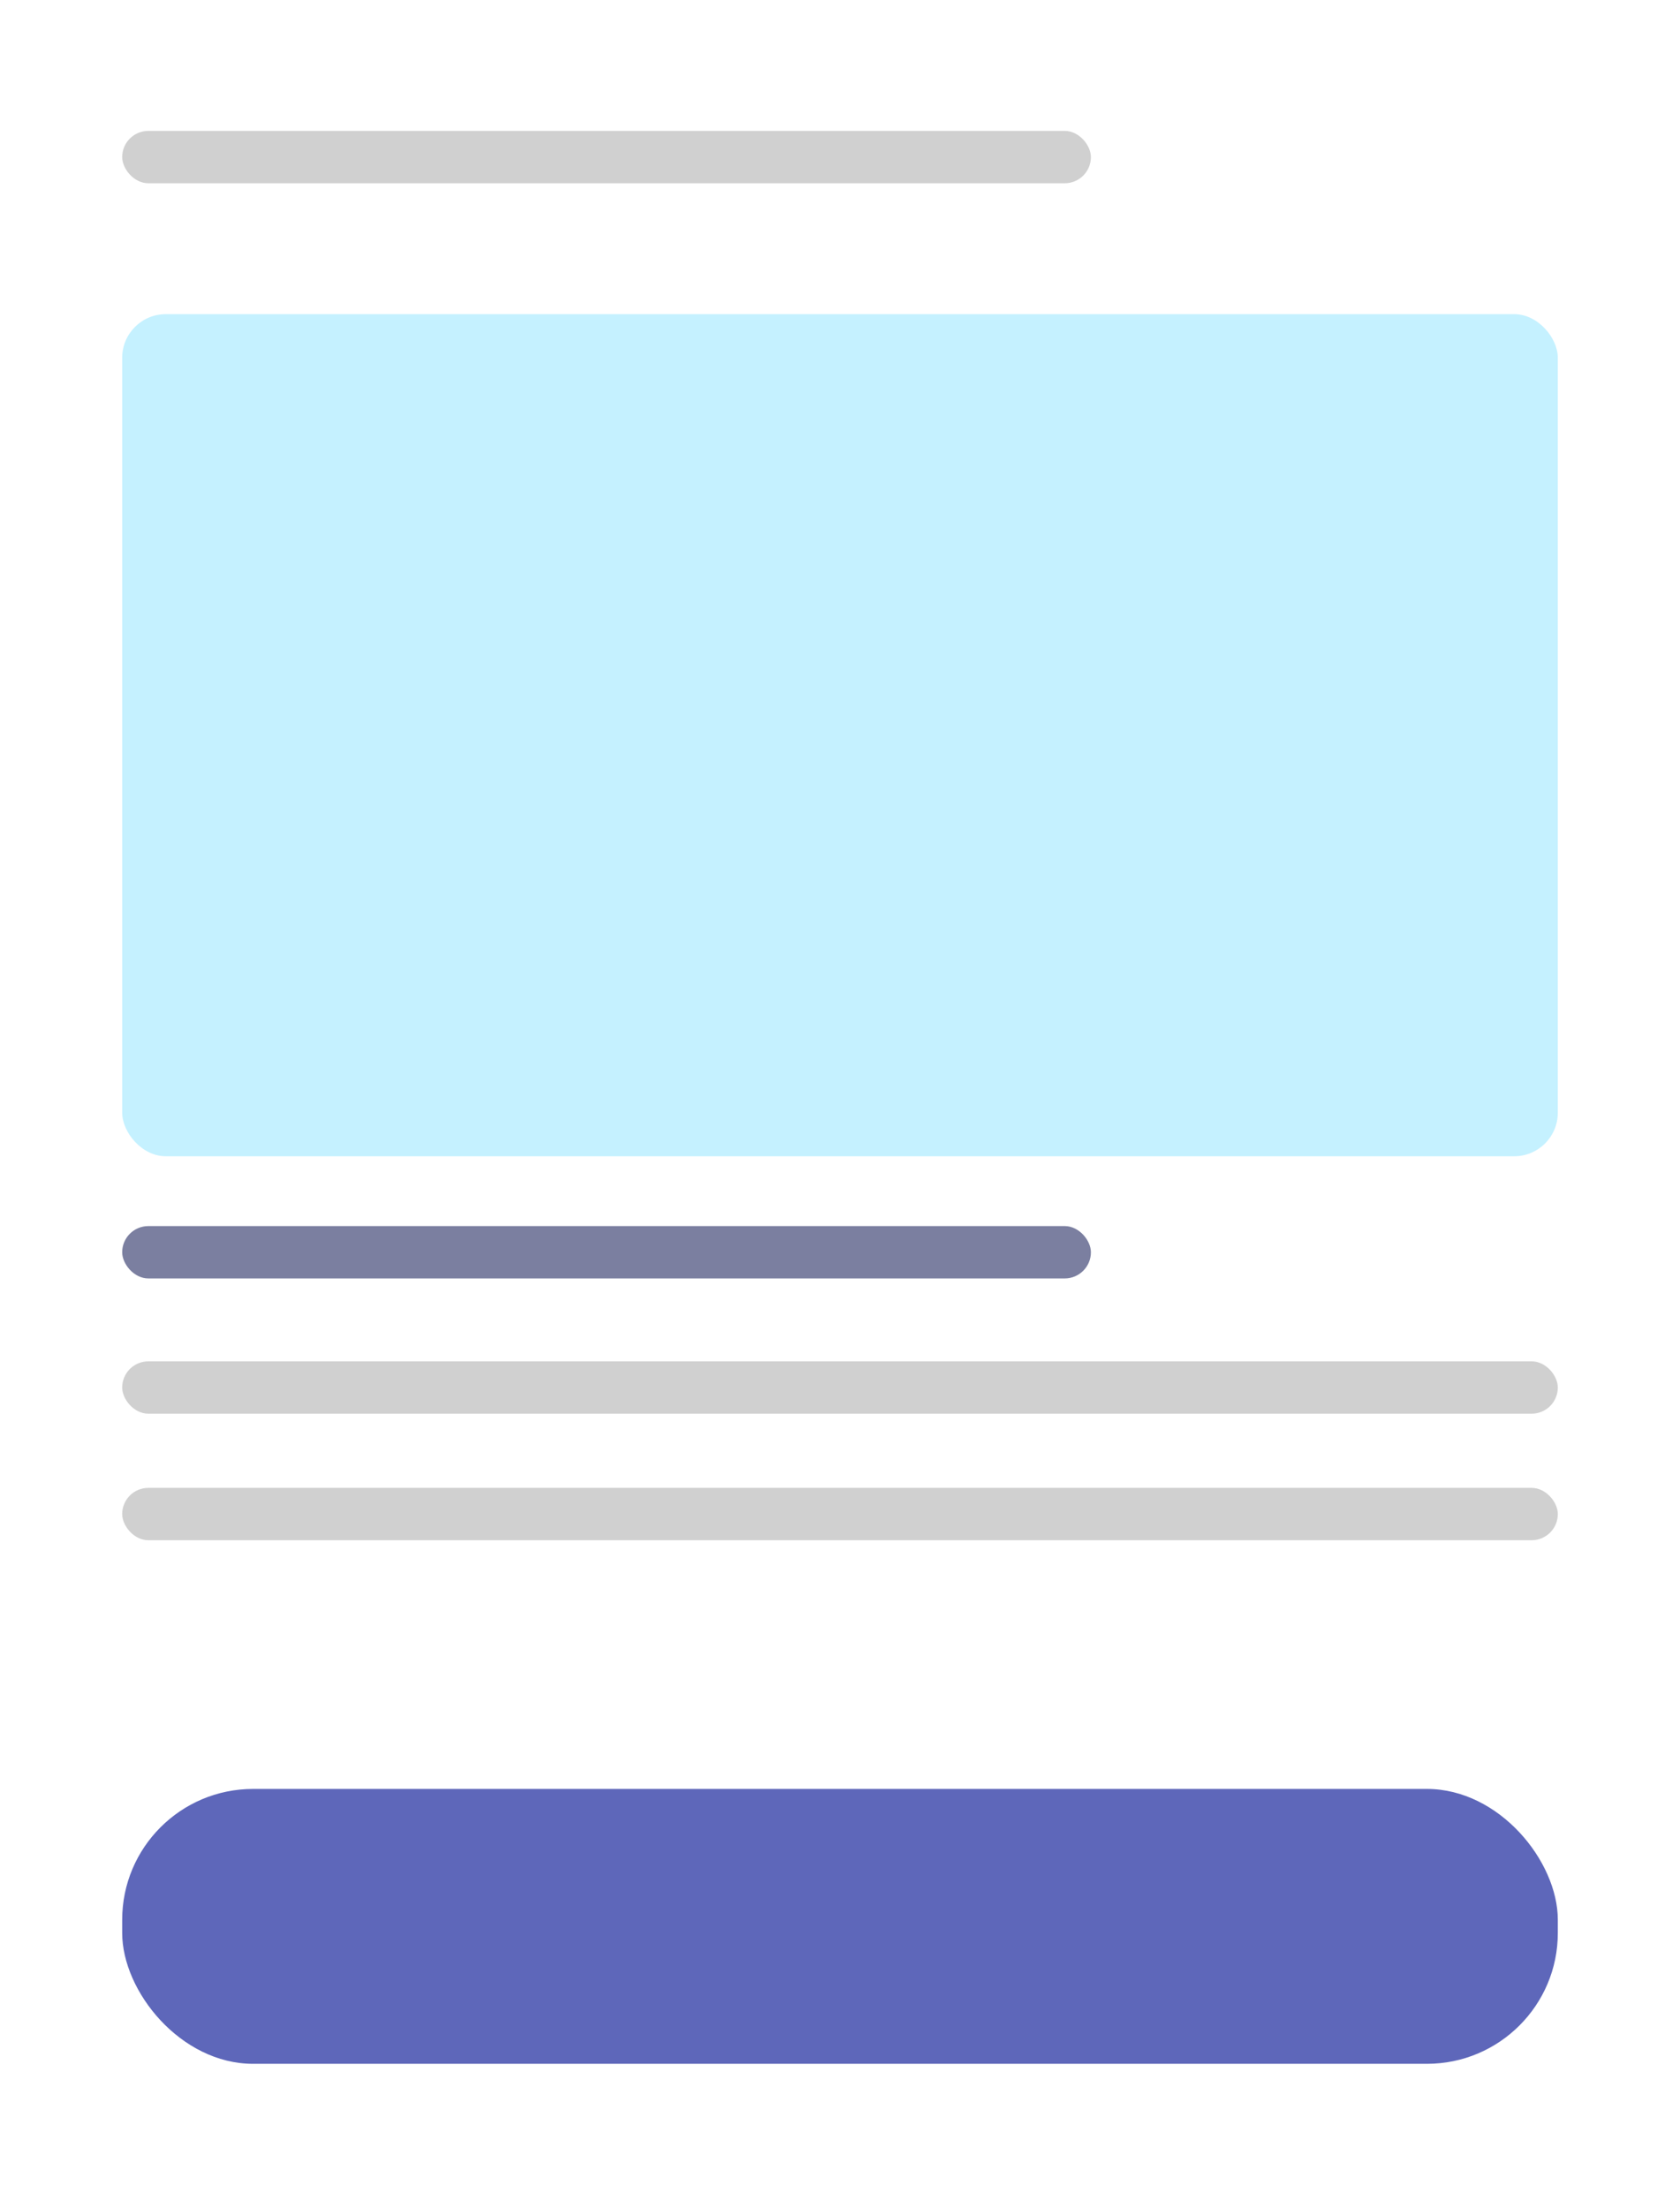 <svg width="385" height="506" viewBox="0 0 385 506" fill="none" xmlns="http://www.w3.org/2000/svg">
<g filter="url(#filter0_d)">
<rect x="10" y="3" width="365" height="486" rx="20" fill="white"/>
</g>
<rect x="28" y="30" width="222" height="12" rx="6" fill="#D0D0D0"/>
<rect x="28" y="72" width="329" height="193" rx="10" fill="#C5F1FF"/>
<rect x="28" y="410" width="329" height="63" rx="30" fill="#5E67BA"/>
<rect x="28" y="312" width="329" height="12" rx="6" fill="#D0D0D0"/>
<rect x="28" y="341" width="329" height="12" rx="6" fill="#D0D0D0"/>
<rect x="28" y="281" width="222" height="12" rx="6" fill="#7B7FA0"/>
<defs>
<filter id="filter0_d" x="0" y="0" width="385" height="506" filterUnits="userSpaceOnUse" color-interpolation-filters="sRGB">
<feFlood flood-opacity="0" result="BackgroundImageFix"/>
<feColorMatrix in="SourceAlpha" type="matrix" values="0 0 0 0 0 0 0 0 0 0 0 0 0 0 0 0 0 0 127 0" result="hardAlpha"/>
<feOffset dy="7"/>
<feGaussianBlur stdDeviation="5"/>
<feComposite in2="hardAlpha" operator="out"/>
<feColorMatrix type="matrix" values="0 0 0 0 0 0 0 0 0 0 0 0 0 0 0 0 0 0 0.1 0"/>
<feBlend mode="normal" in2="BackgroundImageFix" result="effect1_dropShadow"/>
<feBlend mode="normal" in="SourceGraphic" in2="effect1_dropShadow" result="shape"/>
</filter>
</defs>
</svg>
